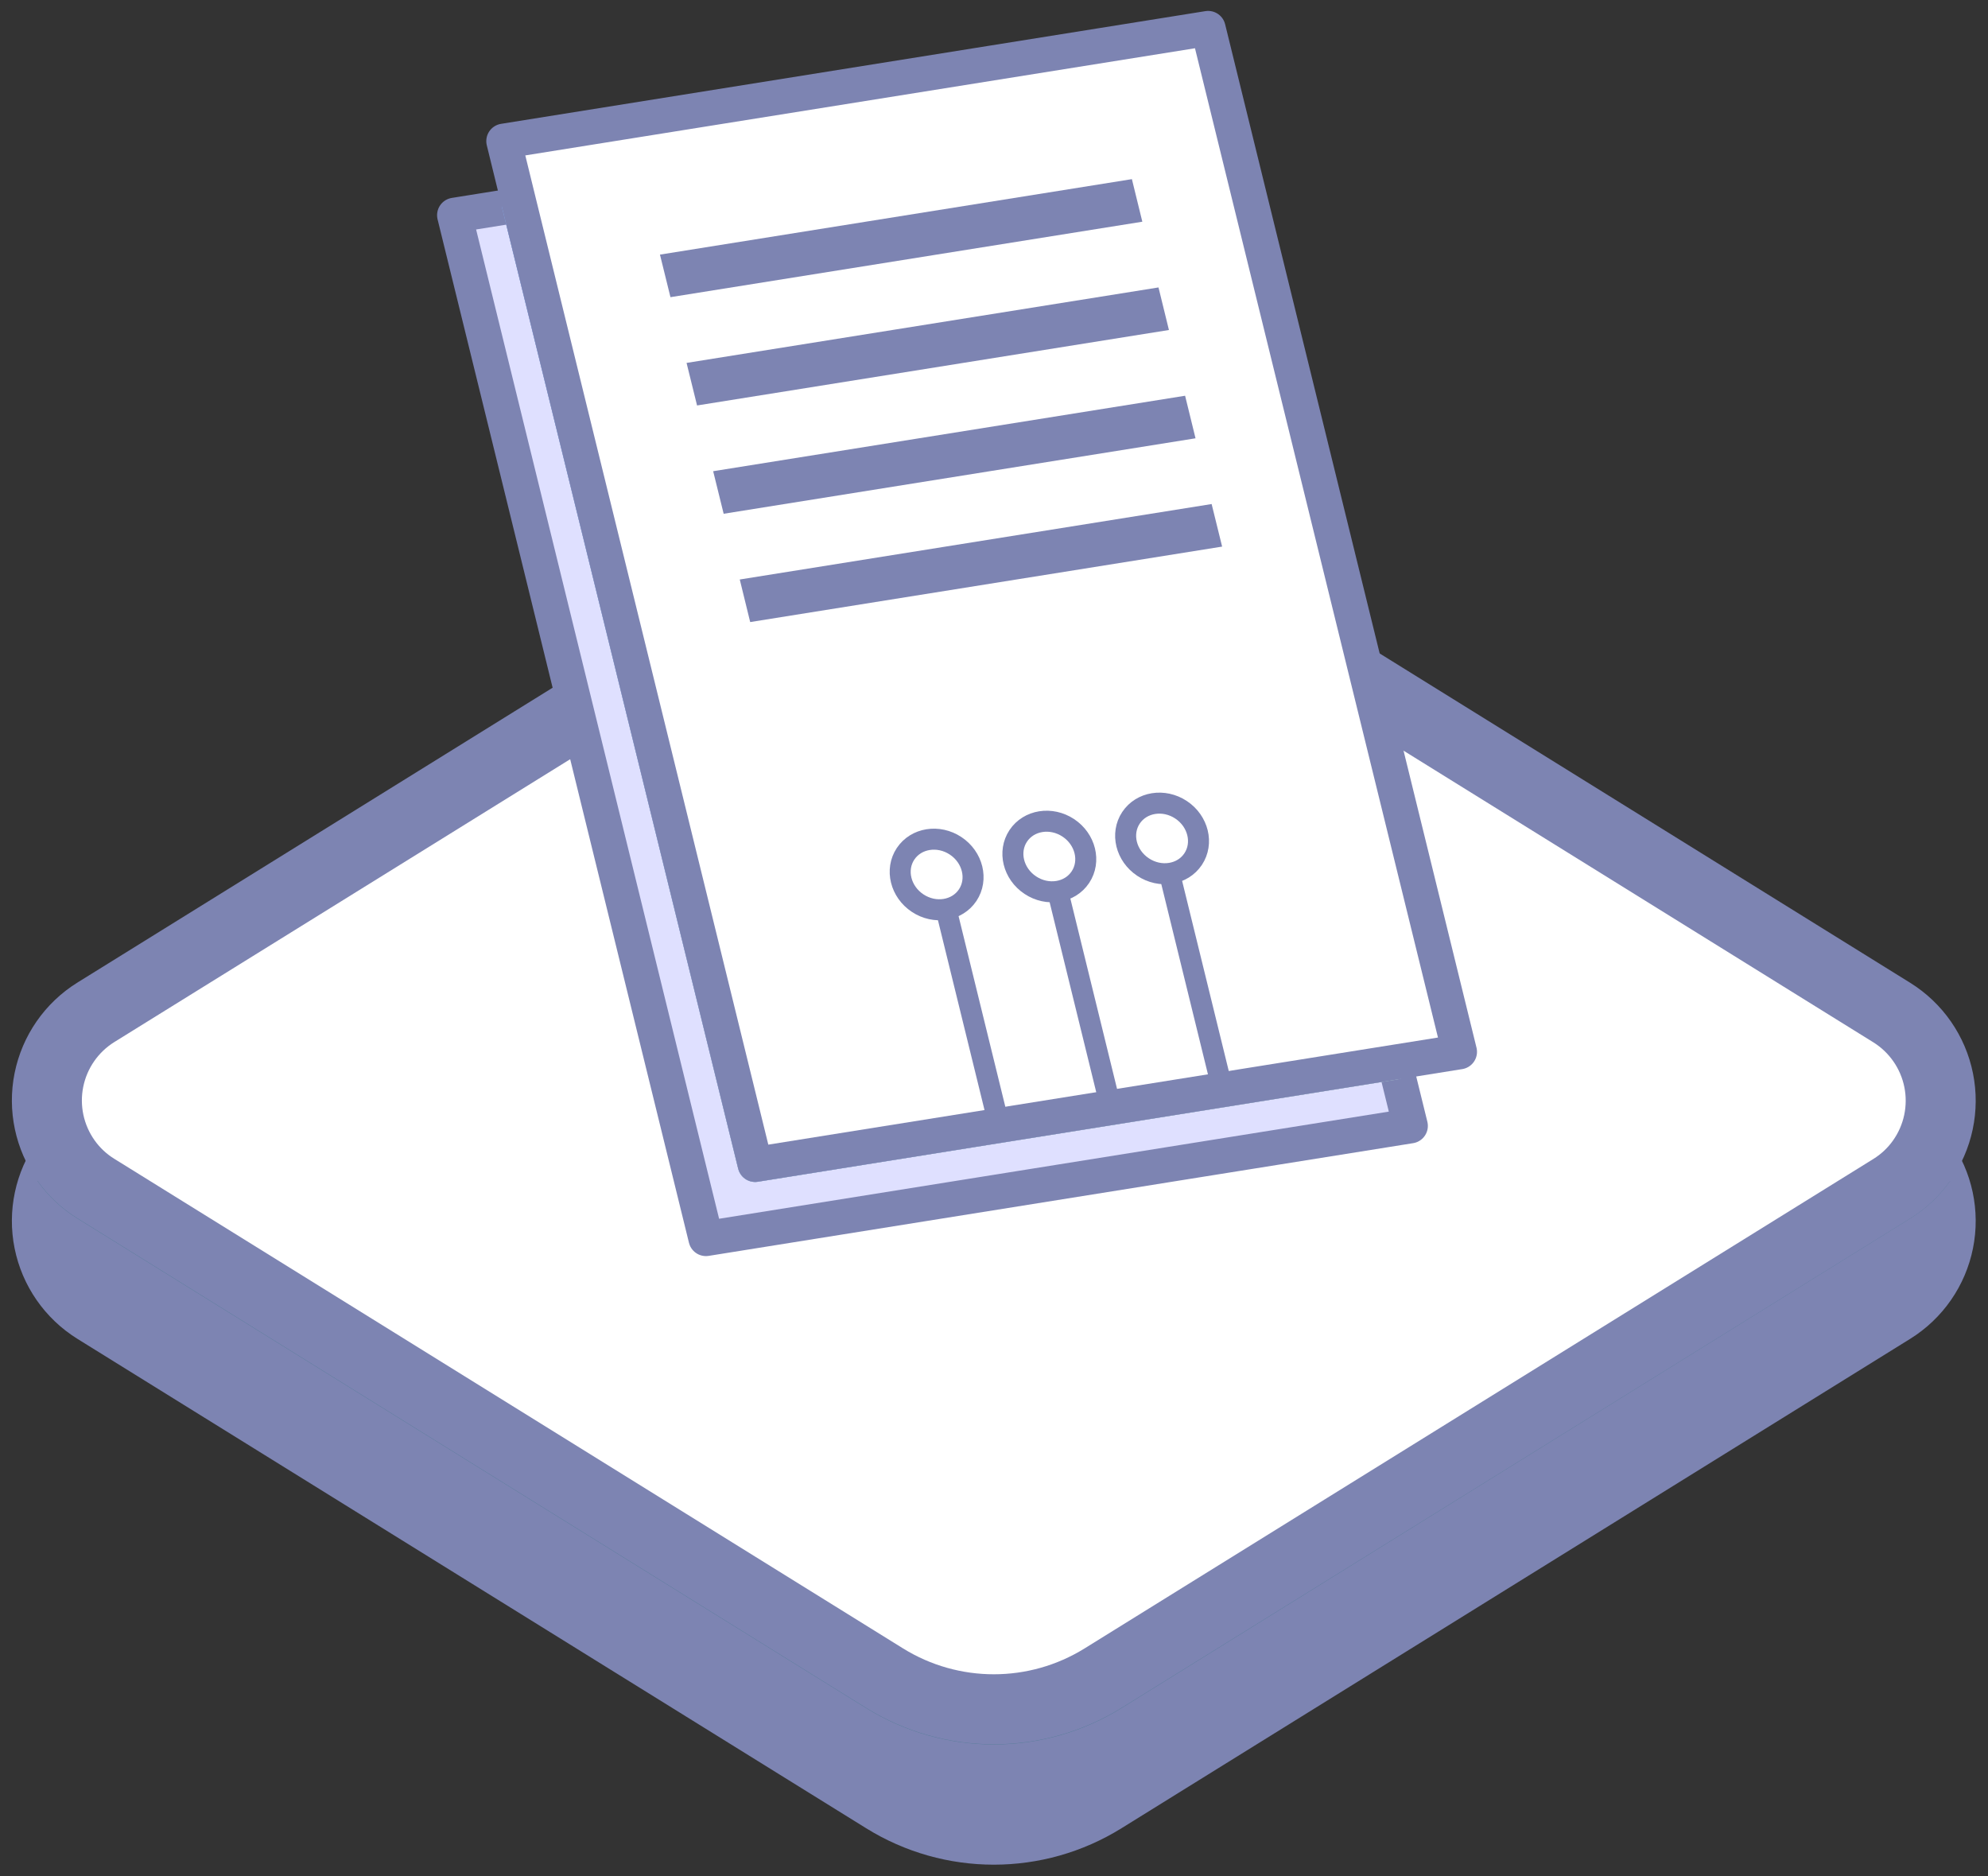 <?xml version="1.0" encoding="UTF-8"?>
<svg width="142px" height="134px" viewBox="0 0 142 134" version="1.1" xmlns="http://www.w3.org/2000/svg" xmlns:xlink="http://www.w3.org/1999/xlink">
    <rect x="0" y="0" width="142" height="134" fill="#333333" stroke="none"/>
    <!-- Generator: sketchtool 61.1 (101010) - https://sketch.com -->
    <title>316F4864-6EBD-42E0-BA84-61B078BCBCBA</title>
    <desc>Created with sketchtool.</desc>
    <defs>
        <linearGradient x1="-10.592%" y1="28.053%" x2="87.501%" y2="99.392%" id="linearGradient-1">
            <stop stop-color="#8AB7F8" offset="0%"></stop>
            <stop stop-color="#B4D6D8" offset="100%"></stop>
        </linearGradient>
    </defs>
    <g id="Page-1" stroke="none" stroke-width="1" fill="none" fill-rule="evenodd">
        <g id="01F" transform="translate(-649, -1261)">
            <g id="Group-9" transform="translate(579, 1263)">
                <g id="02" transform="translate(73, 0)">
                    <path d="M132.125,91.5 L75.79,126.455 C71.012,129.425 64.963,129.425 60.185,126.455 L3.845,91.5 C2.11,90.421 0.897,88.673 0.494,86.67 C0.091,84.667 0.533,82.586 1.715,80.92 C2.283,81.723 3.008,82.403 3.845,82.92 L60.185,117.89 C64.964,120.855 71.011,120.855 75.79,117.89 L132.125,82.92 C132.962,82.403 133.687,81.723 134.255,80.92 C135.437,82.586 135.879,84.667 135.476,86.67 C135.073,88.673 133.86,90.421 132.125,91.5 L132.125,91.5 Z" id="Path" stroke="#7D84B2" stroke-width="5" fill="#7D84B2" fill-rule="nonzero"></path>
                    <path d="M1.715,80.905 C2.283,81.708 3.008,82.388 3.845,82.905 L60.185,117.875 C64.964,120.84 71.011,120.84 75.79,117.875 L132.125,82.905 C132.962,82.388 133.687,81.708 134.255,80.905" id="Path" stroke="#527B96" stroke-width="5"></path>
                    <path d="M134.255,80.905 C133.687,81.708 132.962,82.388 132.125,82.905 L75.79,117.86 C71.011,120.825 64.964,120.825 60.185,117.86 L3.845,82.89 C3.008,82.373 2.283,81.693 1.715,80.89 C0.532,79.223 0.091,77.141 0.494,75.137 C0.897,73.134 2.11,71.385 3.845,70.305 L60.185,35.35 C64.963,32.38 71.012,32.38 75.79,35.35 L132.125,70.32 C133.86,71.4 135.073,73.149 135.476,75.152 C135.879,77.156 135.438,79.238 134.255,80.905 Z" id="Path" stroke="#7D84B2" stroke-width="5" fill="#FFFFFF" fill-rule="nonzero"></path>
                    <polygon id="Path" stroke="#7D84B2" stroke-width="2.5" fill="#DFE0FF" fill-rule="nonzero" stroke-linecap="round" stroke-linejoin="round" points="47.425 86.465 29.47 13.37 34.1 12.63 50.94 81.17 96.62 73.865 97.74 78.415"></polygon>
                    <polyline id="Path" stroke="url(#linearGradient-1)" stroke-width="2.5" fill="#FFFFFF" fill-rule="nonzero" stroke-linecap="round" stroke-linejoin="round" points="34.1 12.63 50.94 81.17 96.62 73.865"></polyline>
                    <polygon id="Path" stroke="#7D84B2" stroke-width="2.5" fill="#FFFFFF" fill-rule="nonzero" stroke-linecap="round" stroke-linejoin="round" points="101.25 73.125 96.62 73.865 50.94 81.17 34.1 12.63 32.985 8.08 83.295 0.03"></polygon>
                    <line x1="68.365" y1="78.385" x2="64.695" y2="63.425" id="Path" stroke="#7D84B2" stroke-width="1.5"></line>
                    <line x1="76.345" y1="77.11" x2="72.675" y2="62.15" id="Path" stroke="#7D84B2" stroke-width="1.5"></line>
                    <ellipse id="Oval" stroke="#7D84B2" stroke-width="1.5" fill="#FFFFFF" fill-rule="nonzero" stroke-linecap="round" stroke-linejoin="round" transform="translate(63.902, 60.458) rotate(-56.44) translate(-63.902, -60.458) " cx="63.902" cy="60.458" rx="2.455" ry="2.665"></ellipse>
                    <line x1="84.325" y1="75.835" x2="80.655" y2="60.875" id="Path" stroke="#7D84B2" stroke-width="1.5"></line>
                    <ellipse id="Oval" stroke="#7D84B2" stroke-width="1.5" fill="#FFFFFF" fill-rule="nonzero" stroke-linecap="round" stroke-linejoin="round" transform="translate(71.952, 59.175) rotate(-56.44) translate(-71.952, -59.175) " cx="71.952" cy="59.175" rx="2.455" ry="2.665"></ellipse>
                    <ellipse id="Oval" stroke="#7D84B2" stroke-width="1.5" fill="#FFFFFF" fill-rule="nonzero" stroke-linecap="round" stroke-linejoin="round" transform="translate(80.005, 57.884) rotate(-56.44) translate(-80.005, -57.884) " cx="80.005" cy="57.884" rx="2.455" ry="2.665"></ellipse>
                    <polygon id="Path" fill="#7D84B2" fill-rule="nonzero" points="78.595 13.835 44.89 19.225 44.14 16.185 77.85 10.795"></polygon>
                    <polygon id="Path" fill="#7D84B2" fill-rule="nonzero" points="80.495 21.57 46.79 26.96 46.04 23.92 79.75 18.53"></polygon>
                    <polygon id="Path" fill="#7D84B2" fill-rule="nonzero" points="82.395 29.305 48.69 34.695 47.94 31.655 81.65 26.265"></polygon>
                    <polygon id="Path" fill="#7D84B2" fill-rule="nonzero" points="84.295 37.04 50.585 42.43 49.84 39.39 83.545 34"></polygon>
                </g>
            </g>
        </g>
    </g>
</svg>